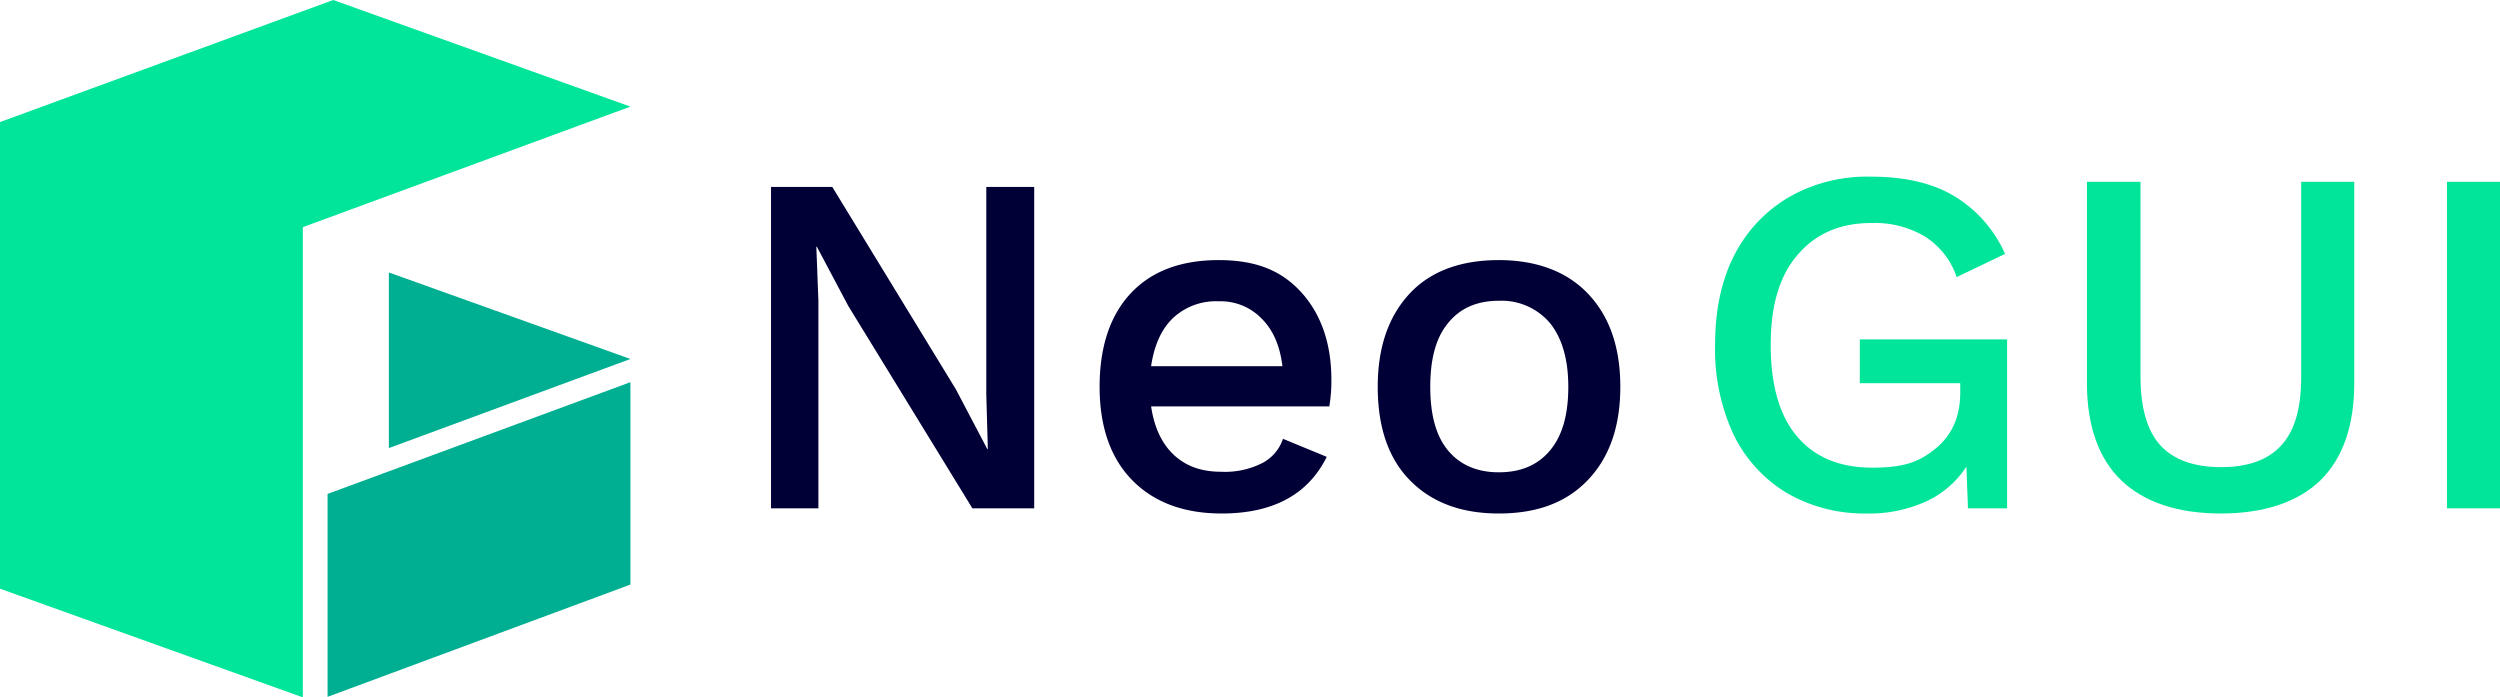 <svg xmlns="http://www.w3.org/2000/svg" viewBox="0 0 485.4 135.4"><defs><style>.cls-1{fill:#00e599}.cls-2{fill:#00af92}.cls-3{fill:#010036}</style></defs><g id="Layer_2" data-name="Layer 2"><g id="Layer_1-2" data-name="Layer 1"><polygon points="0 23.7 0 114.3 58.8 135.4 58.8 44.1 122.4 20.7 64.7 0 0 23.7" class="cls-1"/><polygon points="75.5 87 75.5 52.9 122.4 69.7 75.5 87" class="cls-2"/><polygon points="63.6 95.9 63.6 135.3 122.4 113.5 122.4 74.2 63.6 95.9" class="cls-2"/><path d="M200.8,98.7h-12L164.7,59.4l-6.1-11.5h-.1l.4,10.5V98.7h-9.2V36.3h11.9l24,39.3,6.1,11.6h.1l-.3-10.6V36.3h9.3Z" class="cls-3"/><path d="M258.1,78.9H223.5c.6,4.1,2.1,7.3,4.5,9.5s5.4,3.2,9.2,3.2a16,16,0,0,0,7.7-1.6,8.2,8.2,0,0,0,4.2-4.8l8.5,3.5c-3.6,7.3-10.4,11-20.4,11-7.4,0-13.2-2.2-17.4-6.5s-6.3-10.4-6.3-18.1,2-13.8,6-18.1,9.7-6.5,17.1-6.5,12.3,2.1,16.1,6.3,5.8,9.9,5.8,16.9A29.6,29.6,0,0,1,258.1,78.9ZM227.7,61.8q-3.3,3.2-4.2,9.3H249c-.5-4-1.8-7-4-9.2a11.1,11.1,0,0,0-8.4-3.4A12.2,12.2,0,0,0,227.7,61.8Z" class="cls-3"/><path d="M308.3,57c4.2,4.4,6.3,10.4,6.3,18.1s-2.1,13.7-6.3,18.1-9.9,6.5-17.3,6.5-13.1-2.2-17.3-6.5-6.2-10.4-6.2-18.1,2.1-13.7,6.2-18.1,10-6.5,17.3-6.5S304.2,52.7,308.3,57Zm-27.2,5.8c-2.3,2.8-3.4,6.9-3.4,12.3s1.1,9.5,3.4,12.3,5.6,4.3,9.9,4.3,7.6-1.4,10-4.3,3.5-7,3.5-12.3-1.2-9.4-3.5-12.3a12.3,12.3,0,0,0-10-4.4C286.7,58.4,283.4,59.9,281.1,62.8Z" class="cls-3"/><path d="M389.7,65.9V98.7h-7.6l-.3-8.1a18.6,18.6,0,0,1-7.7,6.7,26.6,26.6,0,0,1-11.7,2.4,30,30,0,0,1-15.5-4,26.9,26.9,0,0,1-10.3-11.3A39.2,39.2,0,0,1,333,67c0-6.7,1.2-12.5,3.7-17.4a27.6,27.6,0,0,1,10.6-11.3,30.5,30.5,0,0,1,15.9-4c6.5,0,11.9,1.2,16.1,3.7a24.7,24.7,0,0,1,10,11.3l-9.4,4.5a14.9,14.9,0,0,0-6.2-7.9,19,19,0,0,0-10.3-2.6c-6.1,0-10.8,2-14.4,6.2s-5.2,10-5.2,17.5,1.6,13.5,5,17.6,8.3,6.2,14.7,6.2,9.2-1.2,12.3-3.7,4.8-6.1,4.8-10.9V74.4H361.1V65.9Z" class="cls-1"/><path d="M457.1,74.4q0,12.4-6.6,18.9c-4.4,4.2-10.9,6.4-19.3,6.4s-14.9-2.2-19.3-6.4-6.7-10.6-6.7-18.9V35.3h10.4V73.1c0,6.1,1.3,10.5,3.8,13.3s6.5,4.3,11.8,4.3,9.2-1.4,11.8-4.3,3.8-7.2,3.8-13.3V35.3h10.3Z" class="cls-1"/><path d="M485.4,98.7H475.1V35.3h10.3Z" class="cls-1"/></g></g></svg>